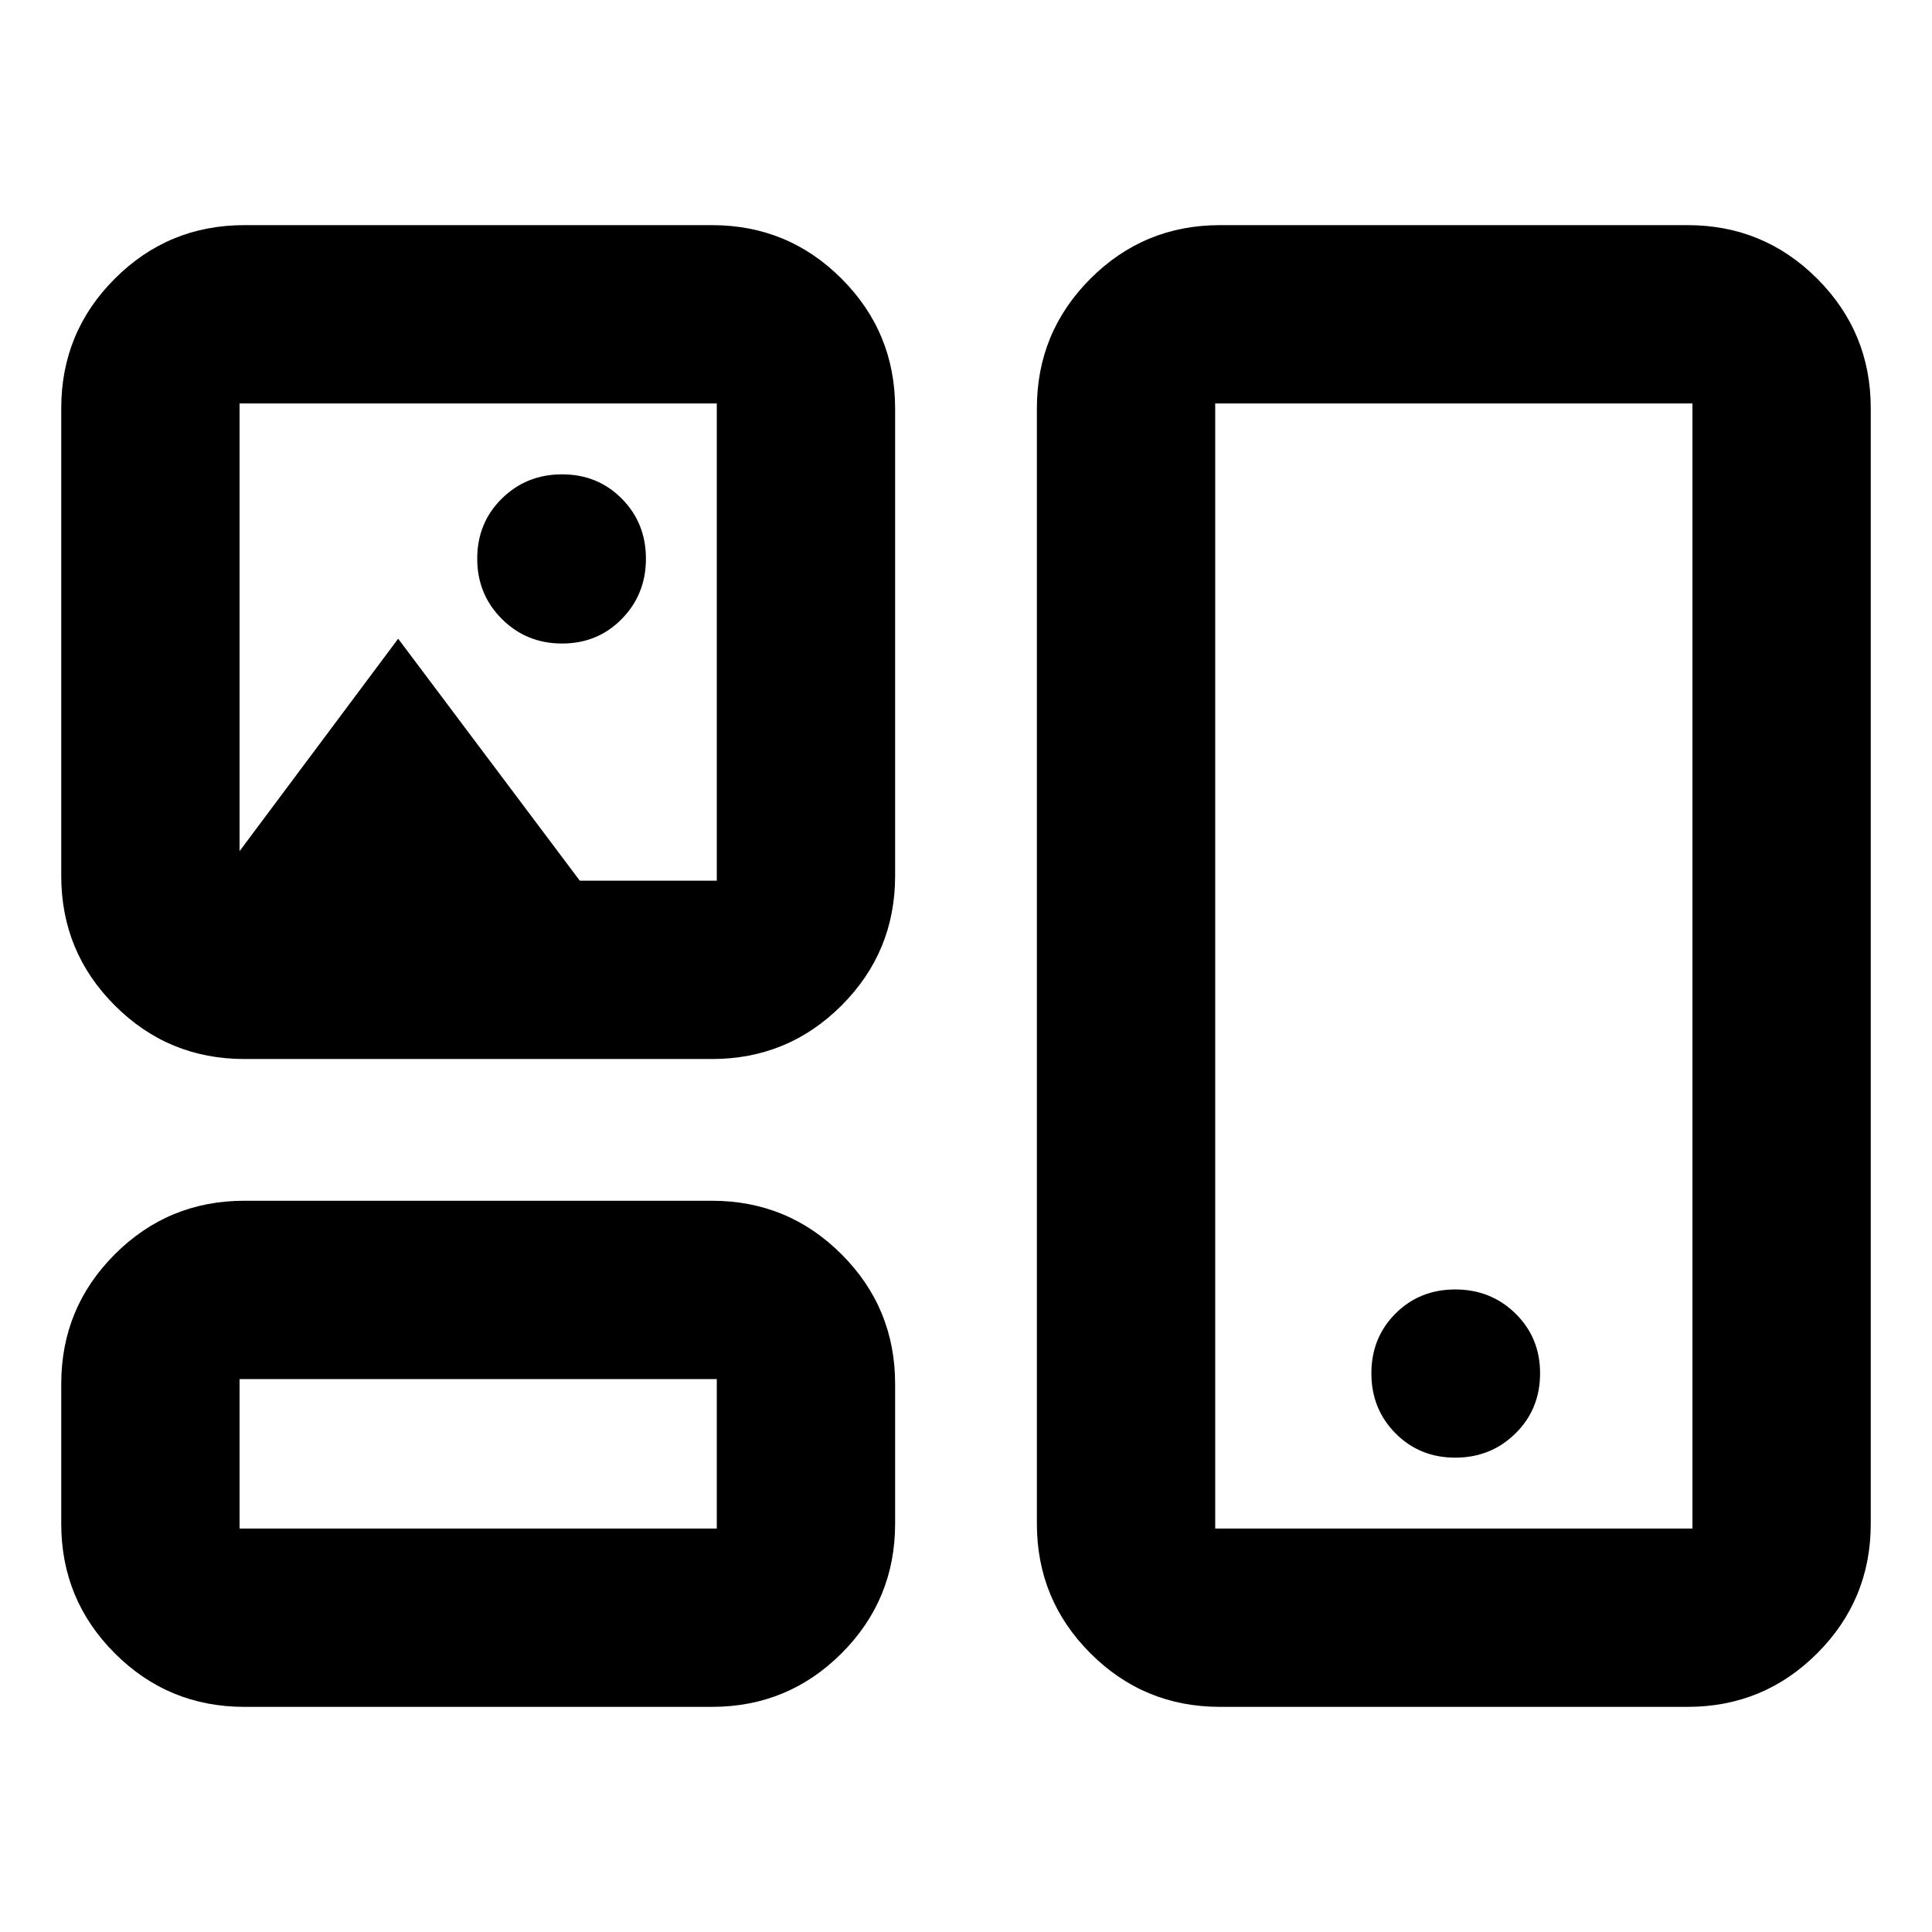 <svg xmlns="http://www.w3.org/2000/svg" height="24" viewBox="0 -960 960 960" width="24"><path d="M121.43-111.87q-37.78 0-64.39-26.61t-26.61-64.39v-69.48q0-37.78 26.61-64.39t64.39-26.61h232.35q37.79 0 64.39 26.61 26.61 26.61 26.61 64.39v69.48q0 37.78-26.61 64.39-26.6 26.61-64.39 26.61H121.43Zm484.79 0q-37.79 0-64.39-26.61-26.61-26.61-26.61-64.39v-554.26q0-37.78 26.61-64.39 26.6-26.61 64.39-26.61h232.35q37.78 0 64.39 26.61t26.61 64.39v554.26q0 37.78-26.61 64.39t-64.39 26.61H606.22Zm-487.18-88.61h237.13v-74.26H119.04v74.26Zm484.79 0h237.13v-559.04H603.83v559.04Zm119.28-35.22q17.72 0 29.93-12.05 12.22-12.05 12.22-29.86 0-17.71-12.22-29.69-12.21-11.98-29.93-11.98-17.71 0-29.69 11.98-11.99 11.98-11.99 29.7 0 17.71 11.99 29.81 11.98 12.09 29.69 12.09ZM121.43-433.78q-37.78 0-64.39-26.61t-26.61-64.39v-232.35q0-37.78 26.61-64.39t64.39-26.61h232.35q37.79 0 64.39 26.61 26.61 26.61 26.61 64.39v232.35q0 37.78-26.61 64.39-26.6 26.61-64.39 26.61H121.43Zm157.85-206.46q17.71 0 29.69-12.22 11.99-12.21 11.99-29.93t-11.99-29.82q-11.98-12.09-29.69-12.09t-29.93 12.05q-12.22 12.05-12.22 29.86 0 17.72 12.22 29.93 12.22 12.22 29.93 12.22ZM119.04-537.07l78.81-105.56 90.24 120.24h68.08v-237.13H119.04v222.45Zm118.57 299.46ZM722.39-480ZM237.61-640.96Z"/></svg>